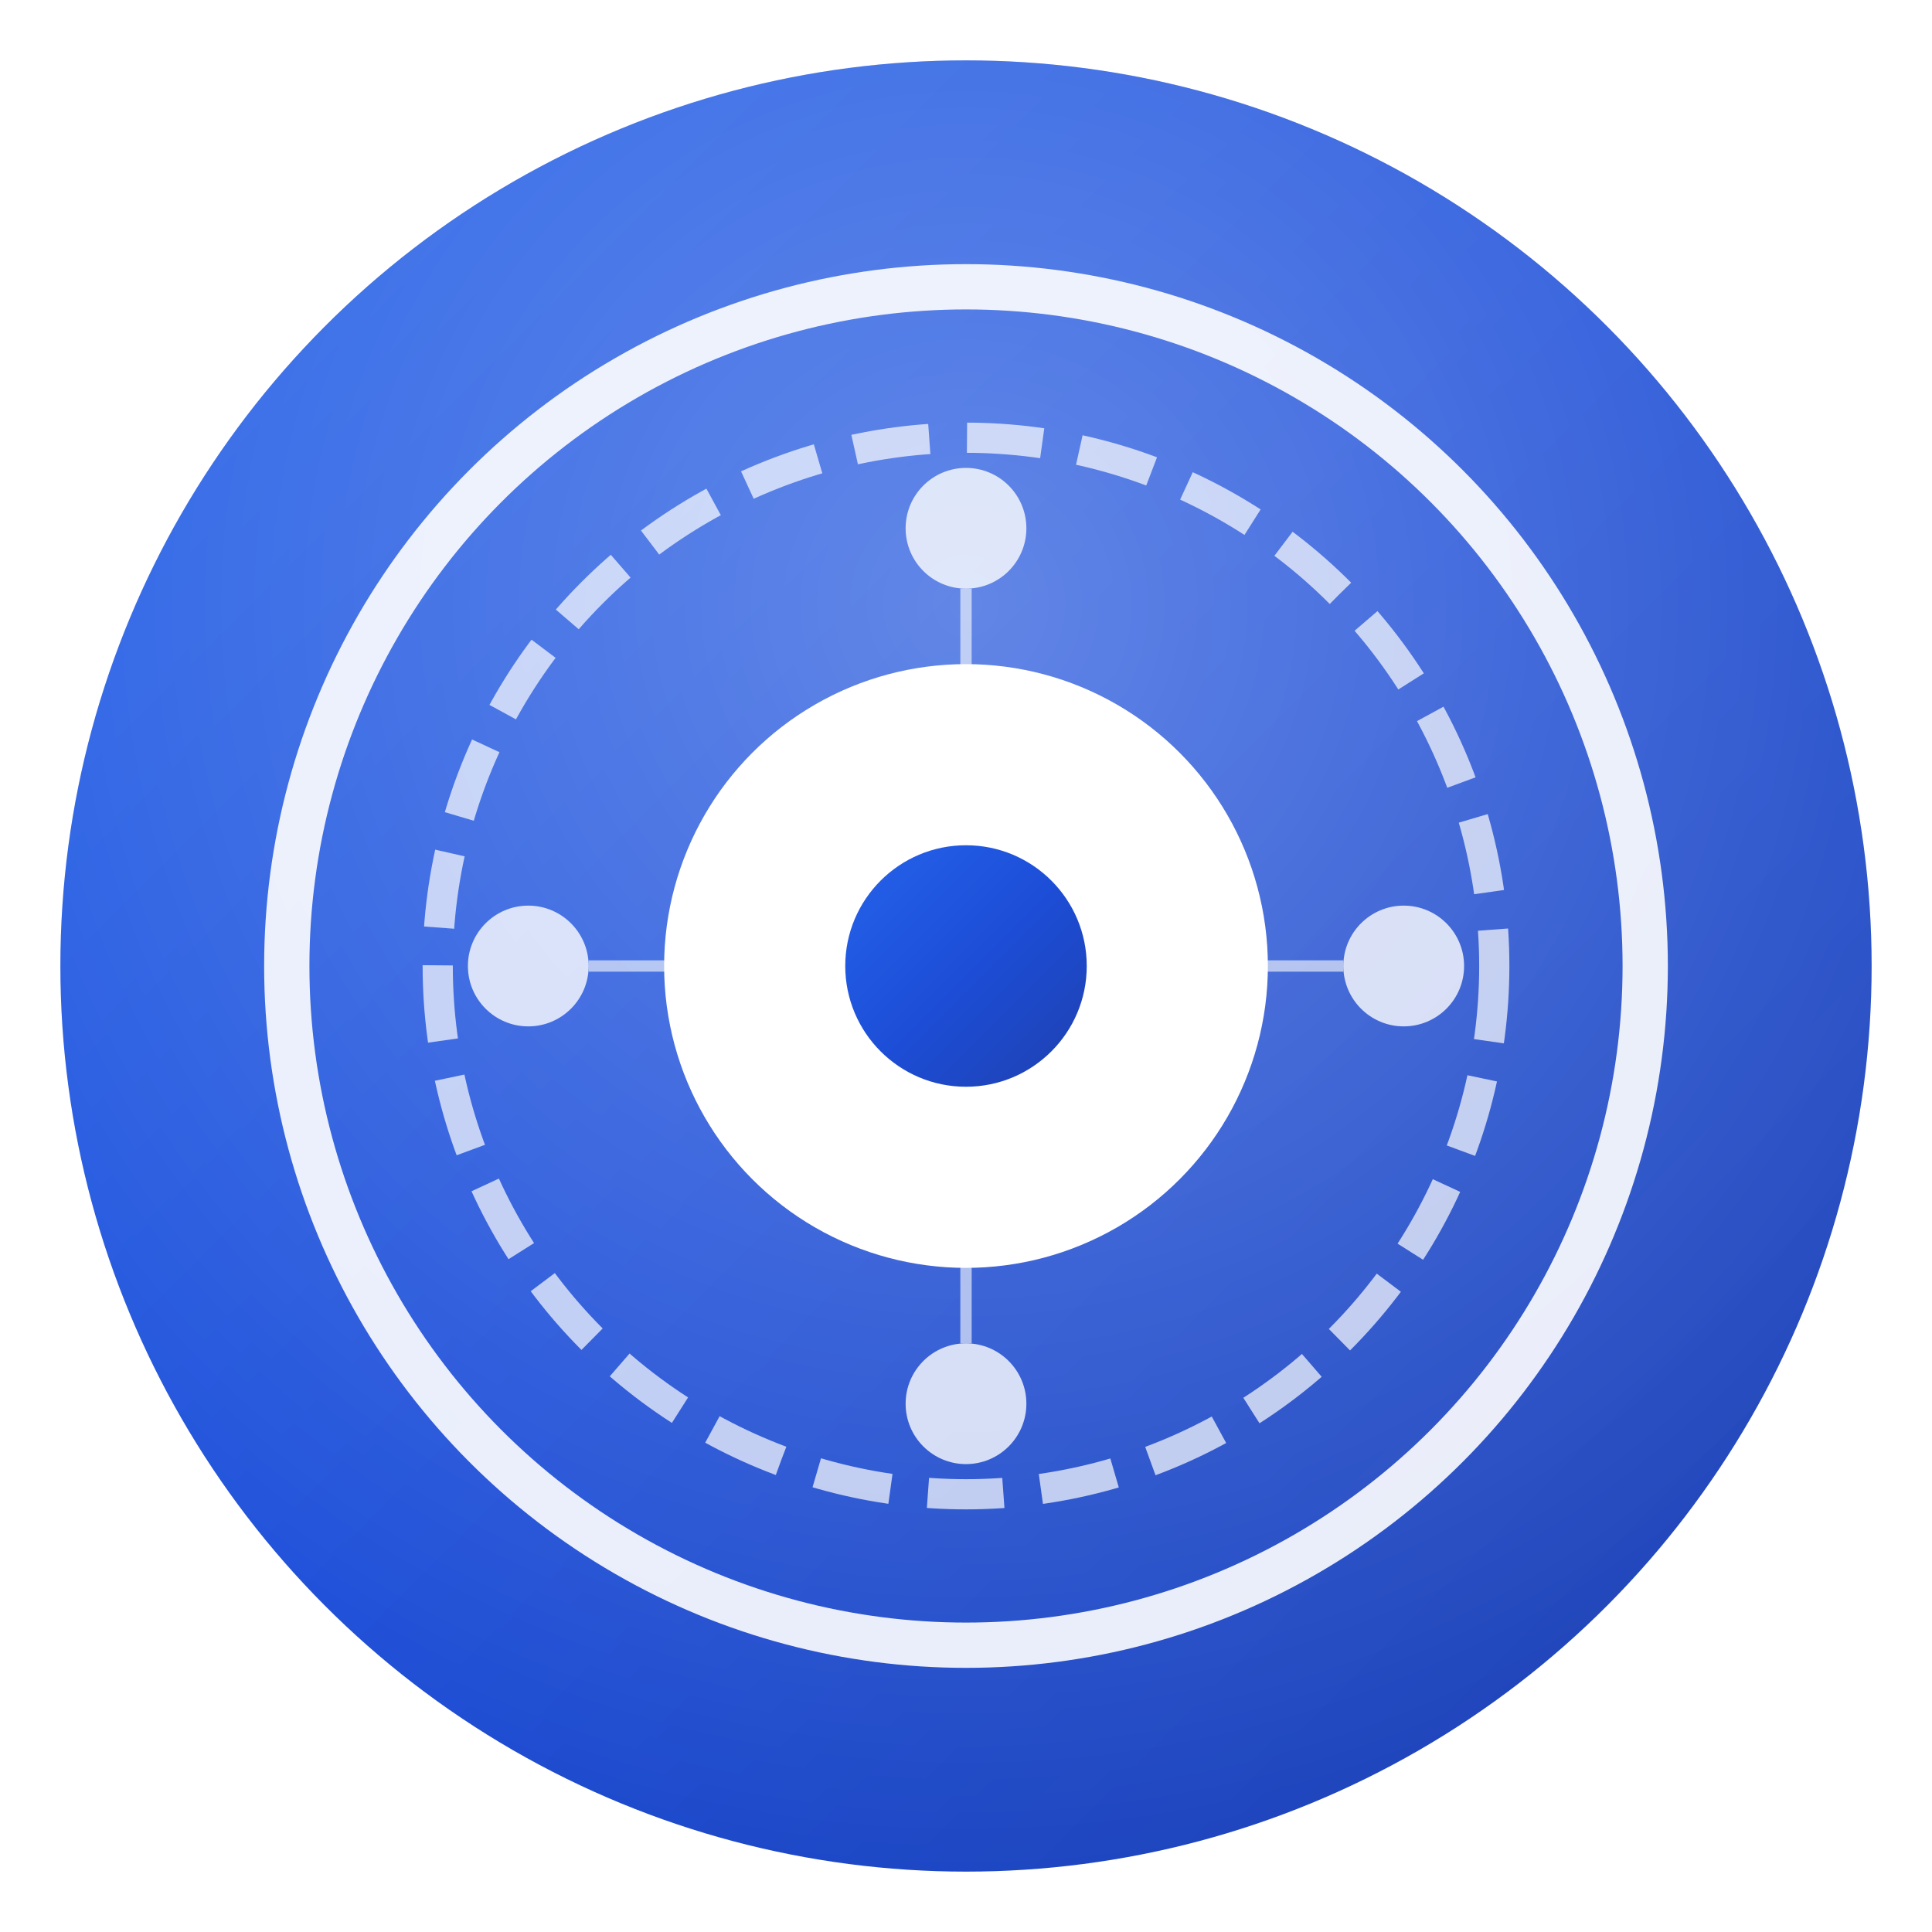 <svg xmlns="http://www.w3.org/2000/svg" viewBox="0 0 512 512" fill="none">
  <defs>
    <!-- Main gradient for the logo -->
    <linearGradient id="opportuneGradient" x1="0%" y1="0%" x2="100%" y2="100%">
      <stop offset="0%" stop-color="#2563eb" />
      <stop offset="50%" stop-color="#1d4ed8" />
      <stop offset="100%" stop-color="#1e40af" />
    </linearGradient>
    
    <!-- Subtle inner gradient -->
    <radialGradient id="innerGlow" cx="50%" cy="30%" r="70%">
      <stop offset="0%" stop-color="rgba(255,255,255,0.3)" />
      <stop offset="100%" stop-color="rgba(255,255,255,0)" />
    </radialGradient>
    
    <!-- Shadow filter -->
    <filter id="shadow" x="-20%" y="-20%" width="140%" height="140%">
      <feDropShadow dx="0" dy="4" stdDeviation="8" flood-color="rgba(37, 99, 235, 0.25)"/>
    </filter>
  </defs>
  
  <!-- Background circle with gradient -->
  <circle cx="256" cy="256" r="240" fill="url(#opportuneGradient)" filter="url(#shadow)" />
  
  <!-- Inner glow overlay -->
  <circle cx="256" cy="256" r="240" fill="url(#innerGlow)" />
  
  <!-- Outer ring -->
  <circle cx="256" cy="256" r="180" fill="none" stroke="white" stroke-width="12" opacity="0.9" />
  
  <!-- Middle ring with dashes for dynamic feel -->
  <circle cx="256" cy="256" r="140" fill="none" stroke="white" stroke-width="8" opacity="0.7" 
          stroke-dasharray="20 10" />
  
  <!-- Inner circle - represents opportunity/target -->
  <circle cx="256" cy="256" r="80" fill="white" />
  
  <!-- Center dot - the opportunity -->
  <circle cx="256" cy="256" r="32" fill="url(#opportuneGradient)" />
  
  <!-- Connecting dots around - representing network -->
  <circle cx="256" cy="140" r="16" fill="white" opacity="0.8" />
  <circle cx="372" cy="256" r="16" fill="white" opacity="0.8" />
  <circle cx="256" cy="372" r="16" fill="white" opacity="0.8" />
  <circle cx="140" cy="256" r="16" fill="white" opacity="0.8" />
  
  <!-- Connecting lines -->
  <line x1="256" y1="156" x2="256" y2="204" stroke="white" stroke-width="3" opacity="0.6" />
  <line x1="356" y1="256" x2="308" y2="256" stroke="white" stroke-width="3" opacity="0.6" />
  <line x1="256" y1="356" x2="256" y2="308" stroke="white" stroke-width="3" opacity="0.6" />
  <line x1="156" y1="256" x2="204" y2="256" stroke="white" stroke-width="3" opacity="0.6" />
</svg>

